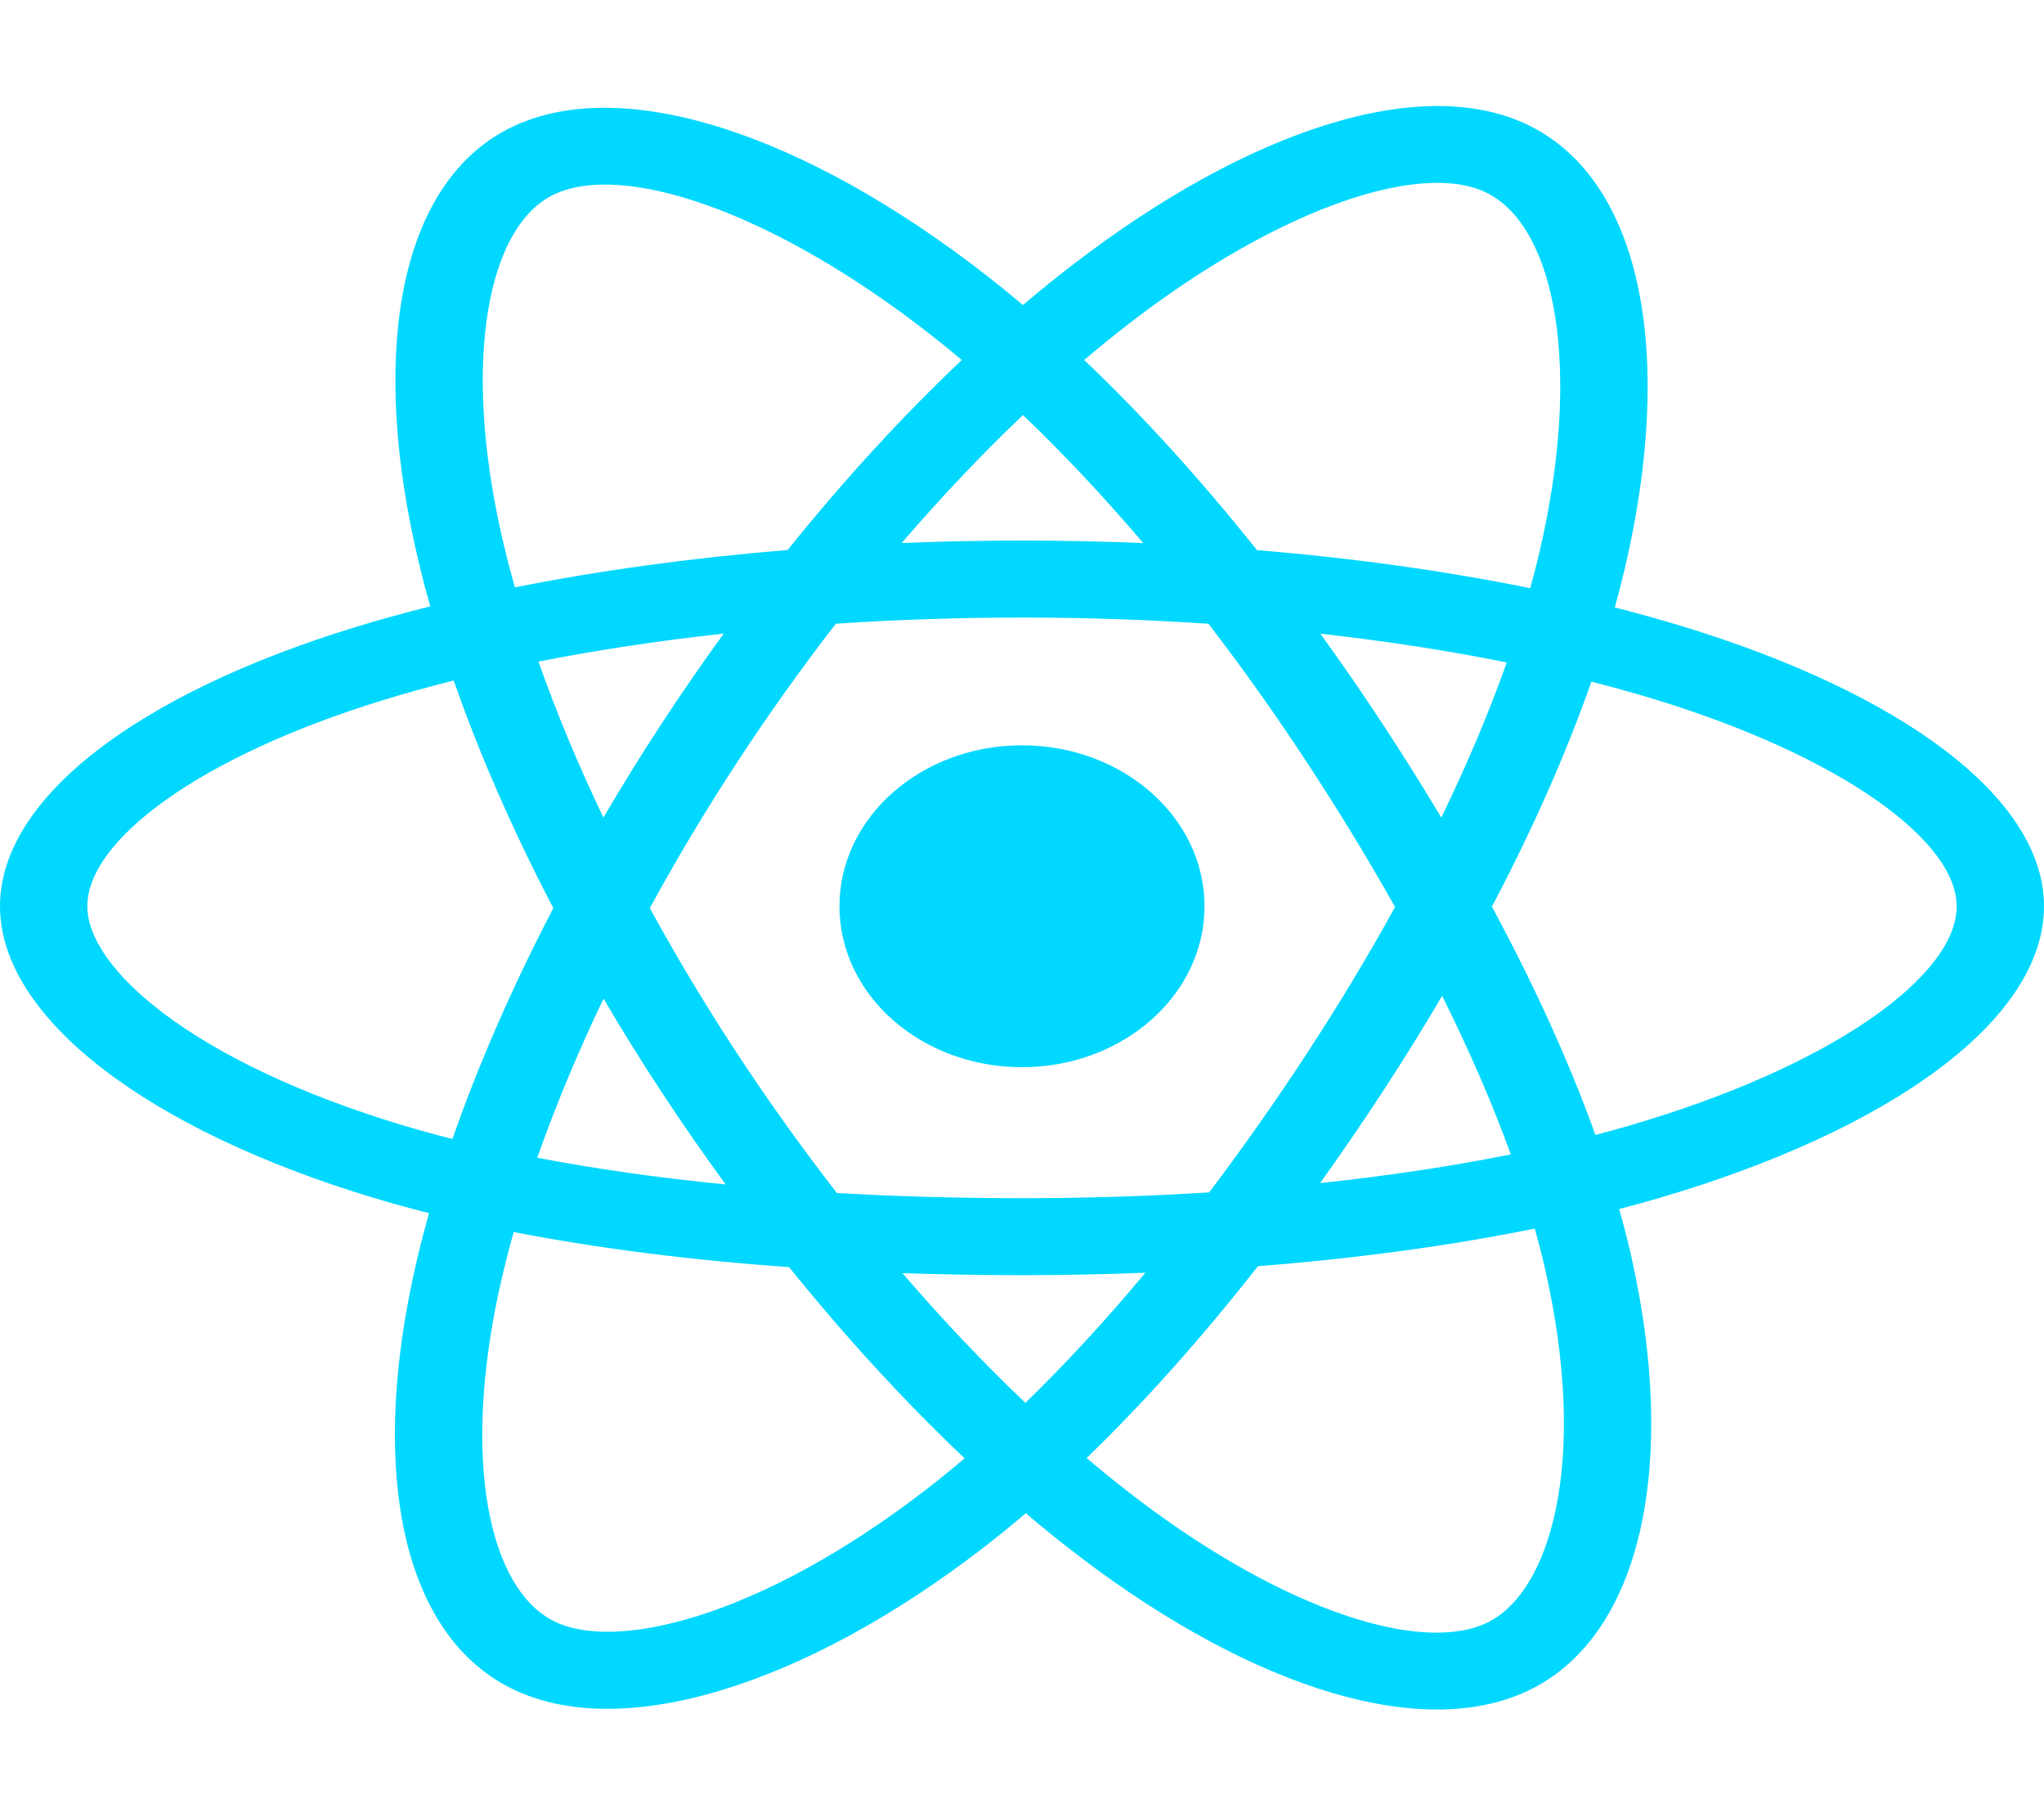 <svg width="45" height="40" viewBox="0 0 76 67" fill="none" xmlns="http://www.w3.org/2000/svg">
<path d="M62.487 22.985C61.699 22.746 60.882 22.52 60.041 22.305C60.179 21.808 60.306 21.317 60.419 20.834C62.271 12.909 61.06 6.525 56.925 4.423C52.96 2.407 46.476 4.509 39.928 9.533C39.298 10.016 38.666 10.527 38.035 11.063C37.615 10.709 37.195 10.366 36.776 10.038C29.913 4.666 23.034 2.402 18.903 4.51C14.942 6.532 13.769 12.534 15.436 20.044C15.597 20.77 15.785 21.511 15.998 22.264C15.024 22.508 14.084 22.767 13.185 23.044C5.139 25.517 0 29.393 0 33.413C0 37.565 5.516 41.73 13.897 44.255C14.559 44.455 15.245 44.643 15.952 44.822C15.723 45.637 15.523 46.435 15.355 47.214C13.766 54.594 15.007 60.454 18.957 62.463C23.038 64.537 29.886 62.405 36.554 57.267C37.081 56.86 37.61 56.429 38.14 55.978C38.827 56.561 39.513 57.113 40.195 57.63C46.654 62.531 53.033 64.509 56.98 62.495C61.056 60.414 62.381 54.119 60.661 46.46C60.53 45.875 60.377 45.277 60.205 44.669C60.686 44.544 61.158 44.414 61.619 44.28C70.331 41.735 76 37.621 76 33.413C76 29.378 70.696 25.476 62.487 22.985ZM60.597 41.563C60.182 41.684 59.756 41.801 59.321 41.915C58.359 39.231 57.061 36.376 55.472 33.427C56.988 30.548 58.236 27.73 59.171 25.063C59.949 25.262 60.703 25.471 61.431 25.691C68.463 27.826 72.753 30.982 72.753 33.413C72.753 36.003 68.12 39.365 60.597 41.563ZM57.476 47.016C58.237 50.403 58.345 53.465 57.842 55.858C57.389 58.009 56.479 59.443 55.353 60.018C52.958 61.24 47.836 59.651 42.312 55.461C41.679 54.98 41.041 54.468 40.401 53.925C42.543 51.86 44.683 49.459 46.772 46.794C50.446 46.506 53.917 46.036 57.065 45.395C57.22 45.946 57.358 46.487 57.476 47.016ZM25.91 59.807C23.57 60.535 21.706 60.556 20.58 59.983C18.182 58.764 17.186 54.059 18.545 47.748C18.701 47.025 18.886 46.282 19.1 45.523C22.213 46.13 25.659 46.567 29.342 46.83C31.445 49.439 33.647 51.836 35.866 53.936C35.381 54.348 34.898 54.741 34.418 55.111C31.469 57.384 28.514 58.996 25.91 59.807ZM14.947 41.547C11.241 40.43 8.181 38.979 6.083 37.395C4.198 35.972 3.247 34.559 3.247 33.413C3.247 30.973 7.372 27.862 14.254 25.747C15.089 25.49 15.963 25.248 16.87 25.021C17.821 27.748 19.068 30.599 20.574 33.483C19.049 36.409 17.784 39.306 16.823 42.065C16.177 41.901 15.55 41.729 14.947 41.547ZM18.622 19.495C17.194 13.06 18.142 8.206 20.529 6.987C23.072 5.69 28.694 7.54 34.62 12.178C34.999 12.475 35.379 12.785 35.761 13.106C33.552 15.197 31.37 17.576 29.286 20.169C25.712 20.462 22.29 20.931 19.145 21.559C18.947 20.858 18.772 20.169 18.622 19.495ZM51.405 26.631C50.653 25.486 49.881 24.368 49.094 23.28C51.519 23.551 53.842 23.91 56.024 24.349C55.369 26.199 54.553 28.134 53.591 30.118C52.902 28.964 52.173 27.8 51.405 26.631ZM38.036 15.152C39.534 16.582 41.033 18.179 42.509 19.912C41.022 19.85 39.517 19.818 38 19.818C36.497 19.818 35.003 19.849 33.526 19.91C35.003 18.193 36.515 16.599 38.036 15.152ZM24.582 26.651C23.831 27.799 23.115 28.956 22.436 30.116C21.491 28.139 20.682 26.195 20.021 24.318C22.19 23.89 24.502 23.541 26.912 23.276C26.113 24.373 25.335 25.499 24.582 26.651V26.651ZM26.981 43.755C24.492 43.51 22.145 43.178 19.977 42.762C20.648 40.852 21.475 38.867 22.44 36.847C23.12 38.006 23.839 39.163 24.595 40.314H24.595C25.365 41.486 26.162 42.635 26.981 43.755ZM38.126 51.876C36.587 50.412 35.052 48.793 33.553 47.052C35.009 47.102 36.492 47.128 38 47.128C39.549 47.128 41.08 47.097 42.588 47.038C41.108 48.811 39.614 50.432 38.126 51.876ZM53.622 36.744C54.638 38.785 55.495 40.76 56.175 42.638C53.971 43.081 51.592 43.438 49.085 43.704C49.874 42.601 50.653 41.464 51.418 40.294C52.192 39.111 52.927 37.925 53.622 36.744ZM48.606 38.864C47.418 40.68 46.198 42.414 44.96 44.05C42.705 44.193 40.375 44.266 38 44.266C35.635 44.266 33.334 44.201 31.119 44.074C29.831 42.416 28.585 40.678 27.404 38.88H27.404C26.227 37.087 25.144 35.279 24.162 33.482C25.143 31.68 26.224 29.87 27.395 28.081L27.394 28.081C28.568 26.287 29.803 24.556 31.079 22.909C33.34 22.758 35.657 22.68 38 22.68H38C40.353 22.68 42.674 22.759 44.933 22.911C46.19 24.546 47.417 26.271 48.595 28.065C49.787 29.88 50.881 31.678 51.871 33.441C50.884 35.235 49.792 37.051 48.606 38.864ZM55.303 6.902C57.848 8.196 58.838 13.414 57.239 20.257C57.137 20.693 57.022 21.138 56.897 21.589C53.744 20.947 50.32 20.47 46.736 20.174C44.647 17.552 42.483 15.168 40.311 13.105C40.895 12.61 41.478 12.137 42.059 11.692C47.67 7.387 52.914 5.688 55.303 6.902ZM38 27.43C41.748 27.43 44.786 30.109 44.786 33.413C44.786 36.717 41.748 39.396 38 39.396C34.252 39.396 31.213 36.717 31.213 33.413C31.213 30.109 34.252 27.43 38 27.43Z" fill="#00D8FF"/>
</svg>
